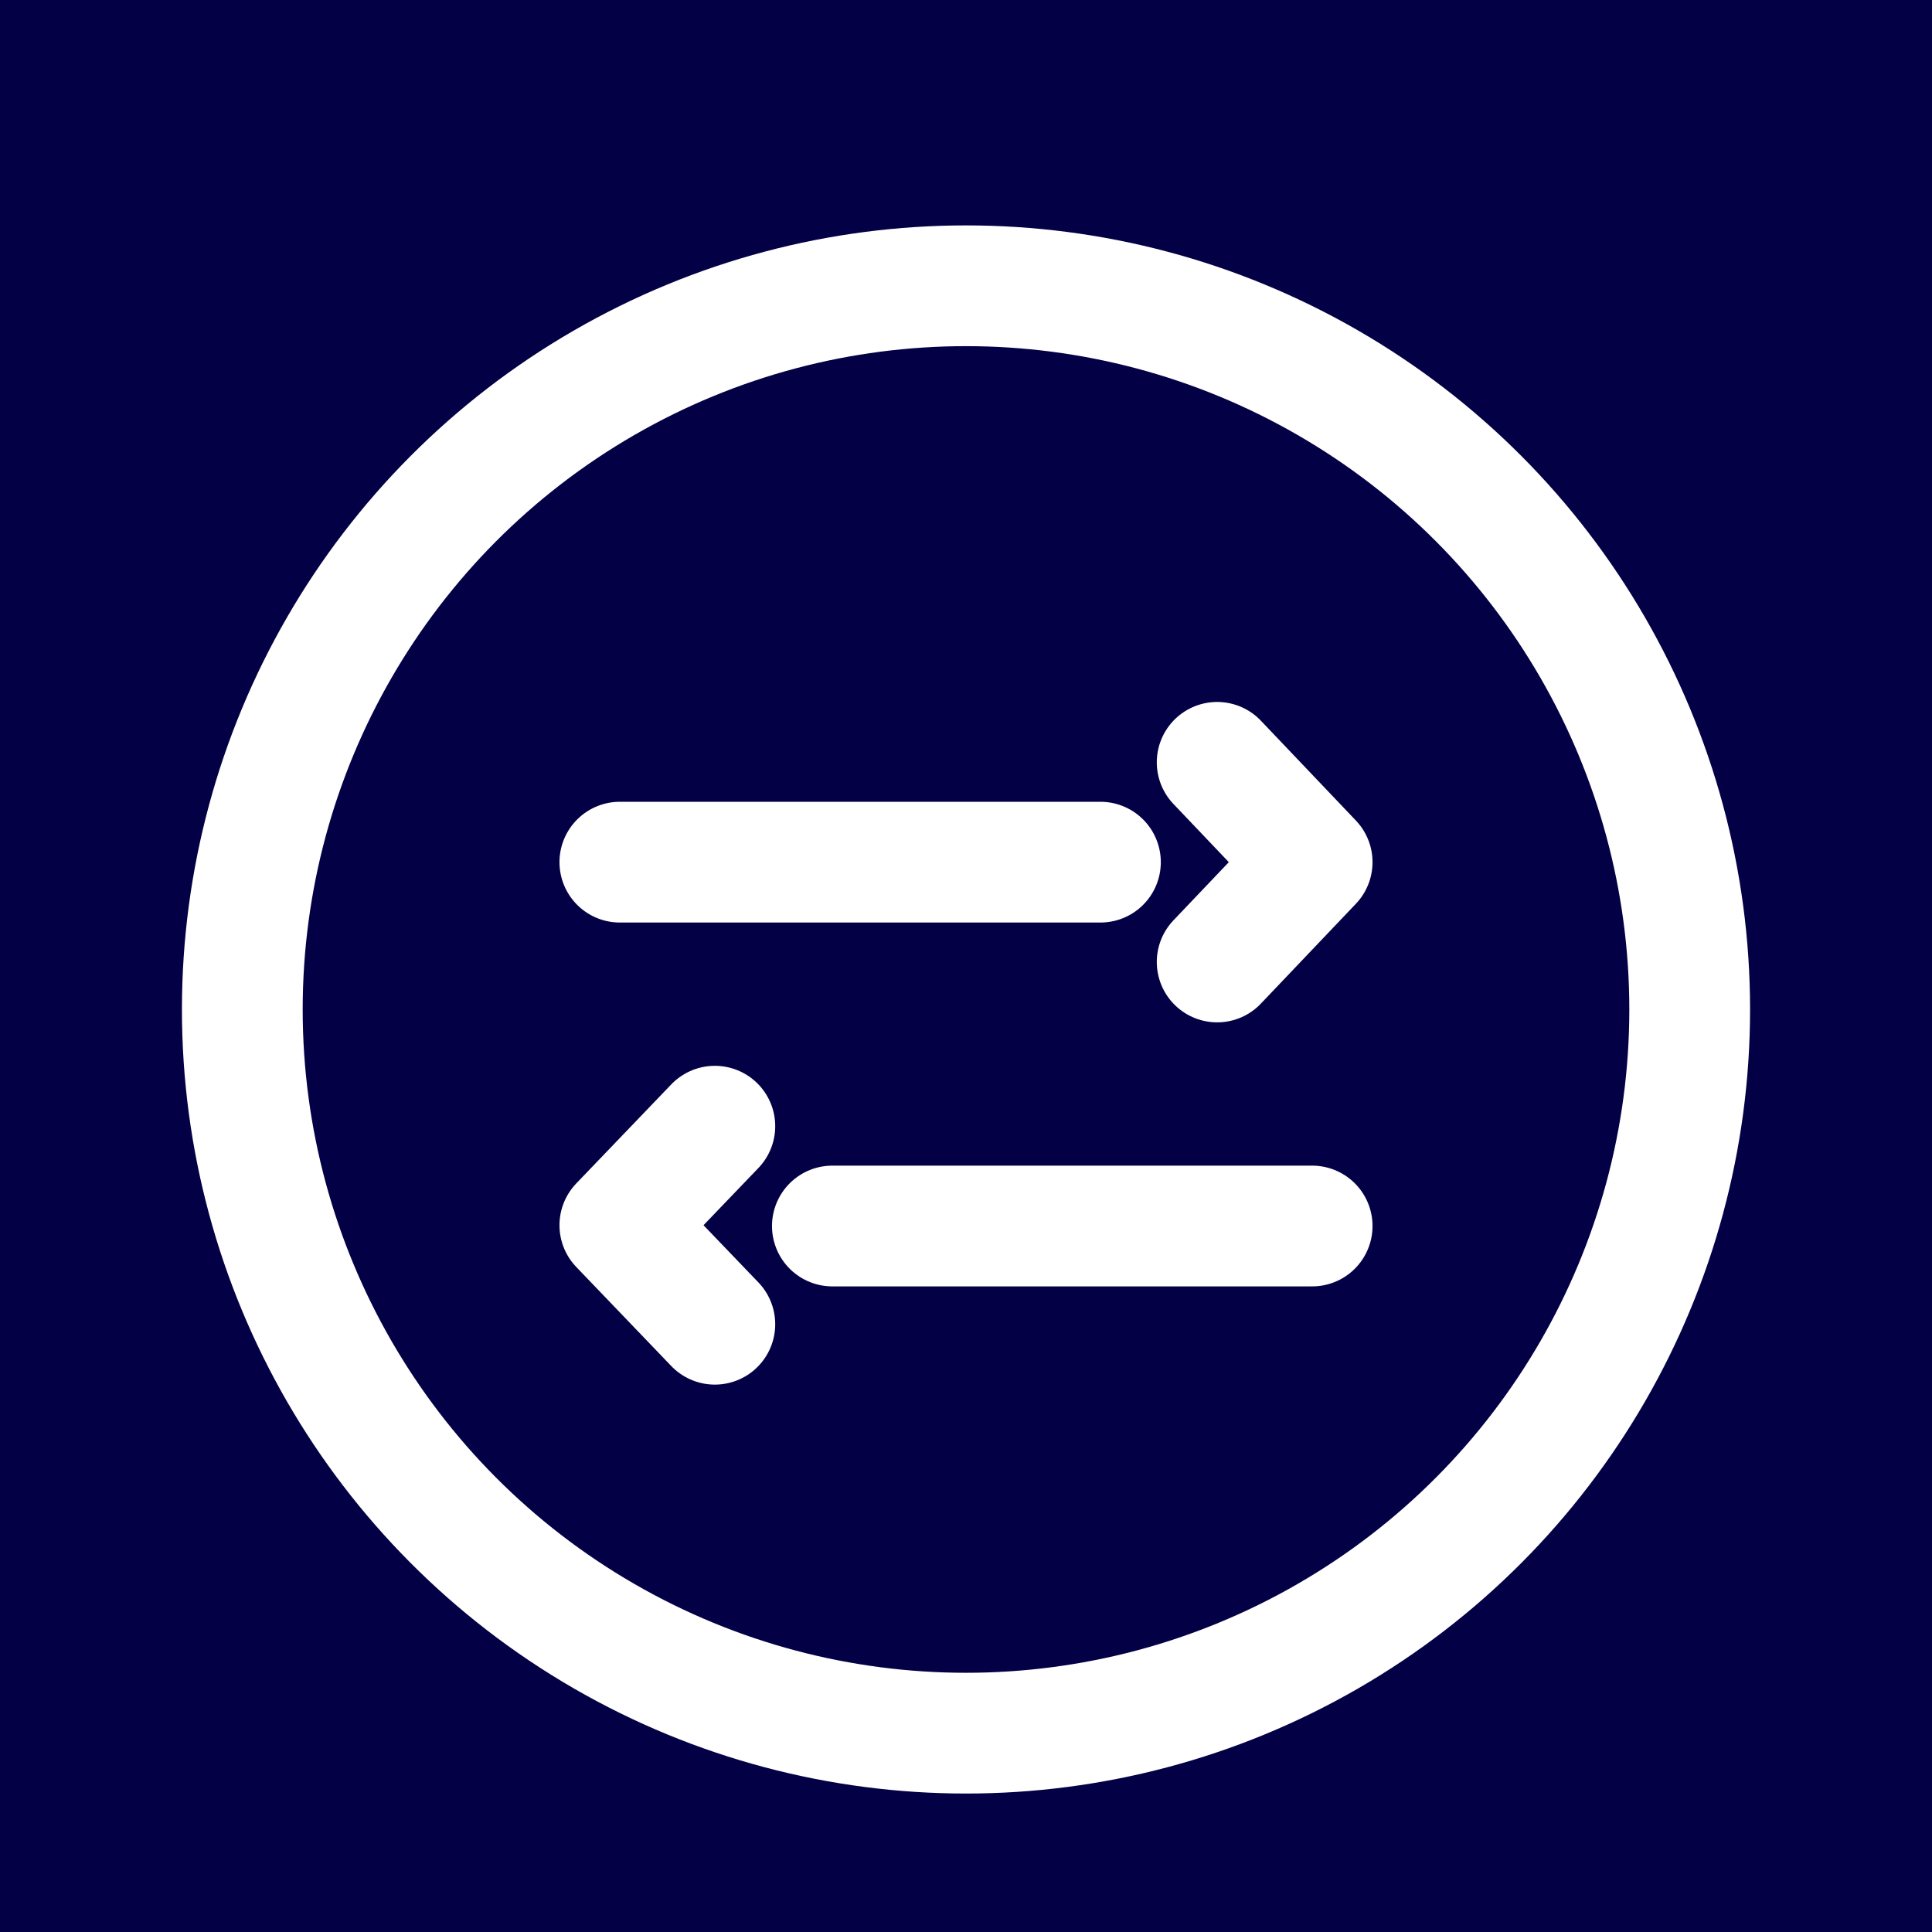 <svg id="Layer_1" data-name="Layer 1" xmlns="http://www.w3.org/2000/svg" viewBox="0 0 24 24"><defs><style>.cls-1{fill:#040045;}.cls-2{fill:none;stroke:#fff;stroke-linecap:round;stroke-linejoin:round;stroke-width:1.5px;}</style></defs><rect class="cls-1" x="-0.62" y="-0.62" width="25.25" height="25.25"/><circle class="cls-2" cx="12" cy="12.54" r="8.99"/><polyline class="cls-2" points="8.88 16.45 7.7 15.22 8.88 13.99"/><line class="cls-2" x1="10.34" y1="15.23" x2="16.3" y2="15.23"/><polyline class="cls-2" points="15.12 9.47 16.3 10.71 15.12 11.95"/><line class="cls-2" x1="13.67" y1="10.71" x2="7.7" y2="10.71"/></svg>